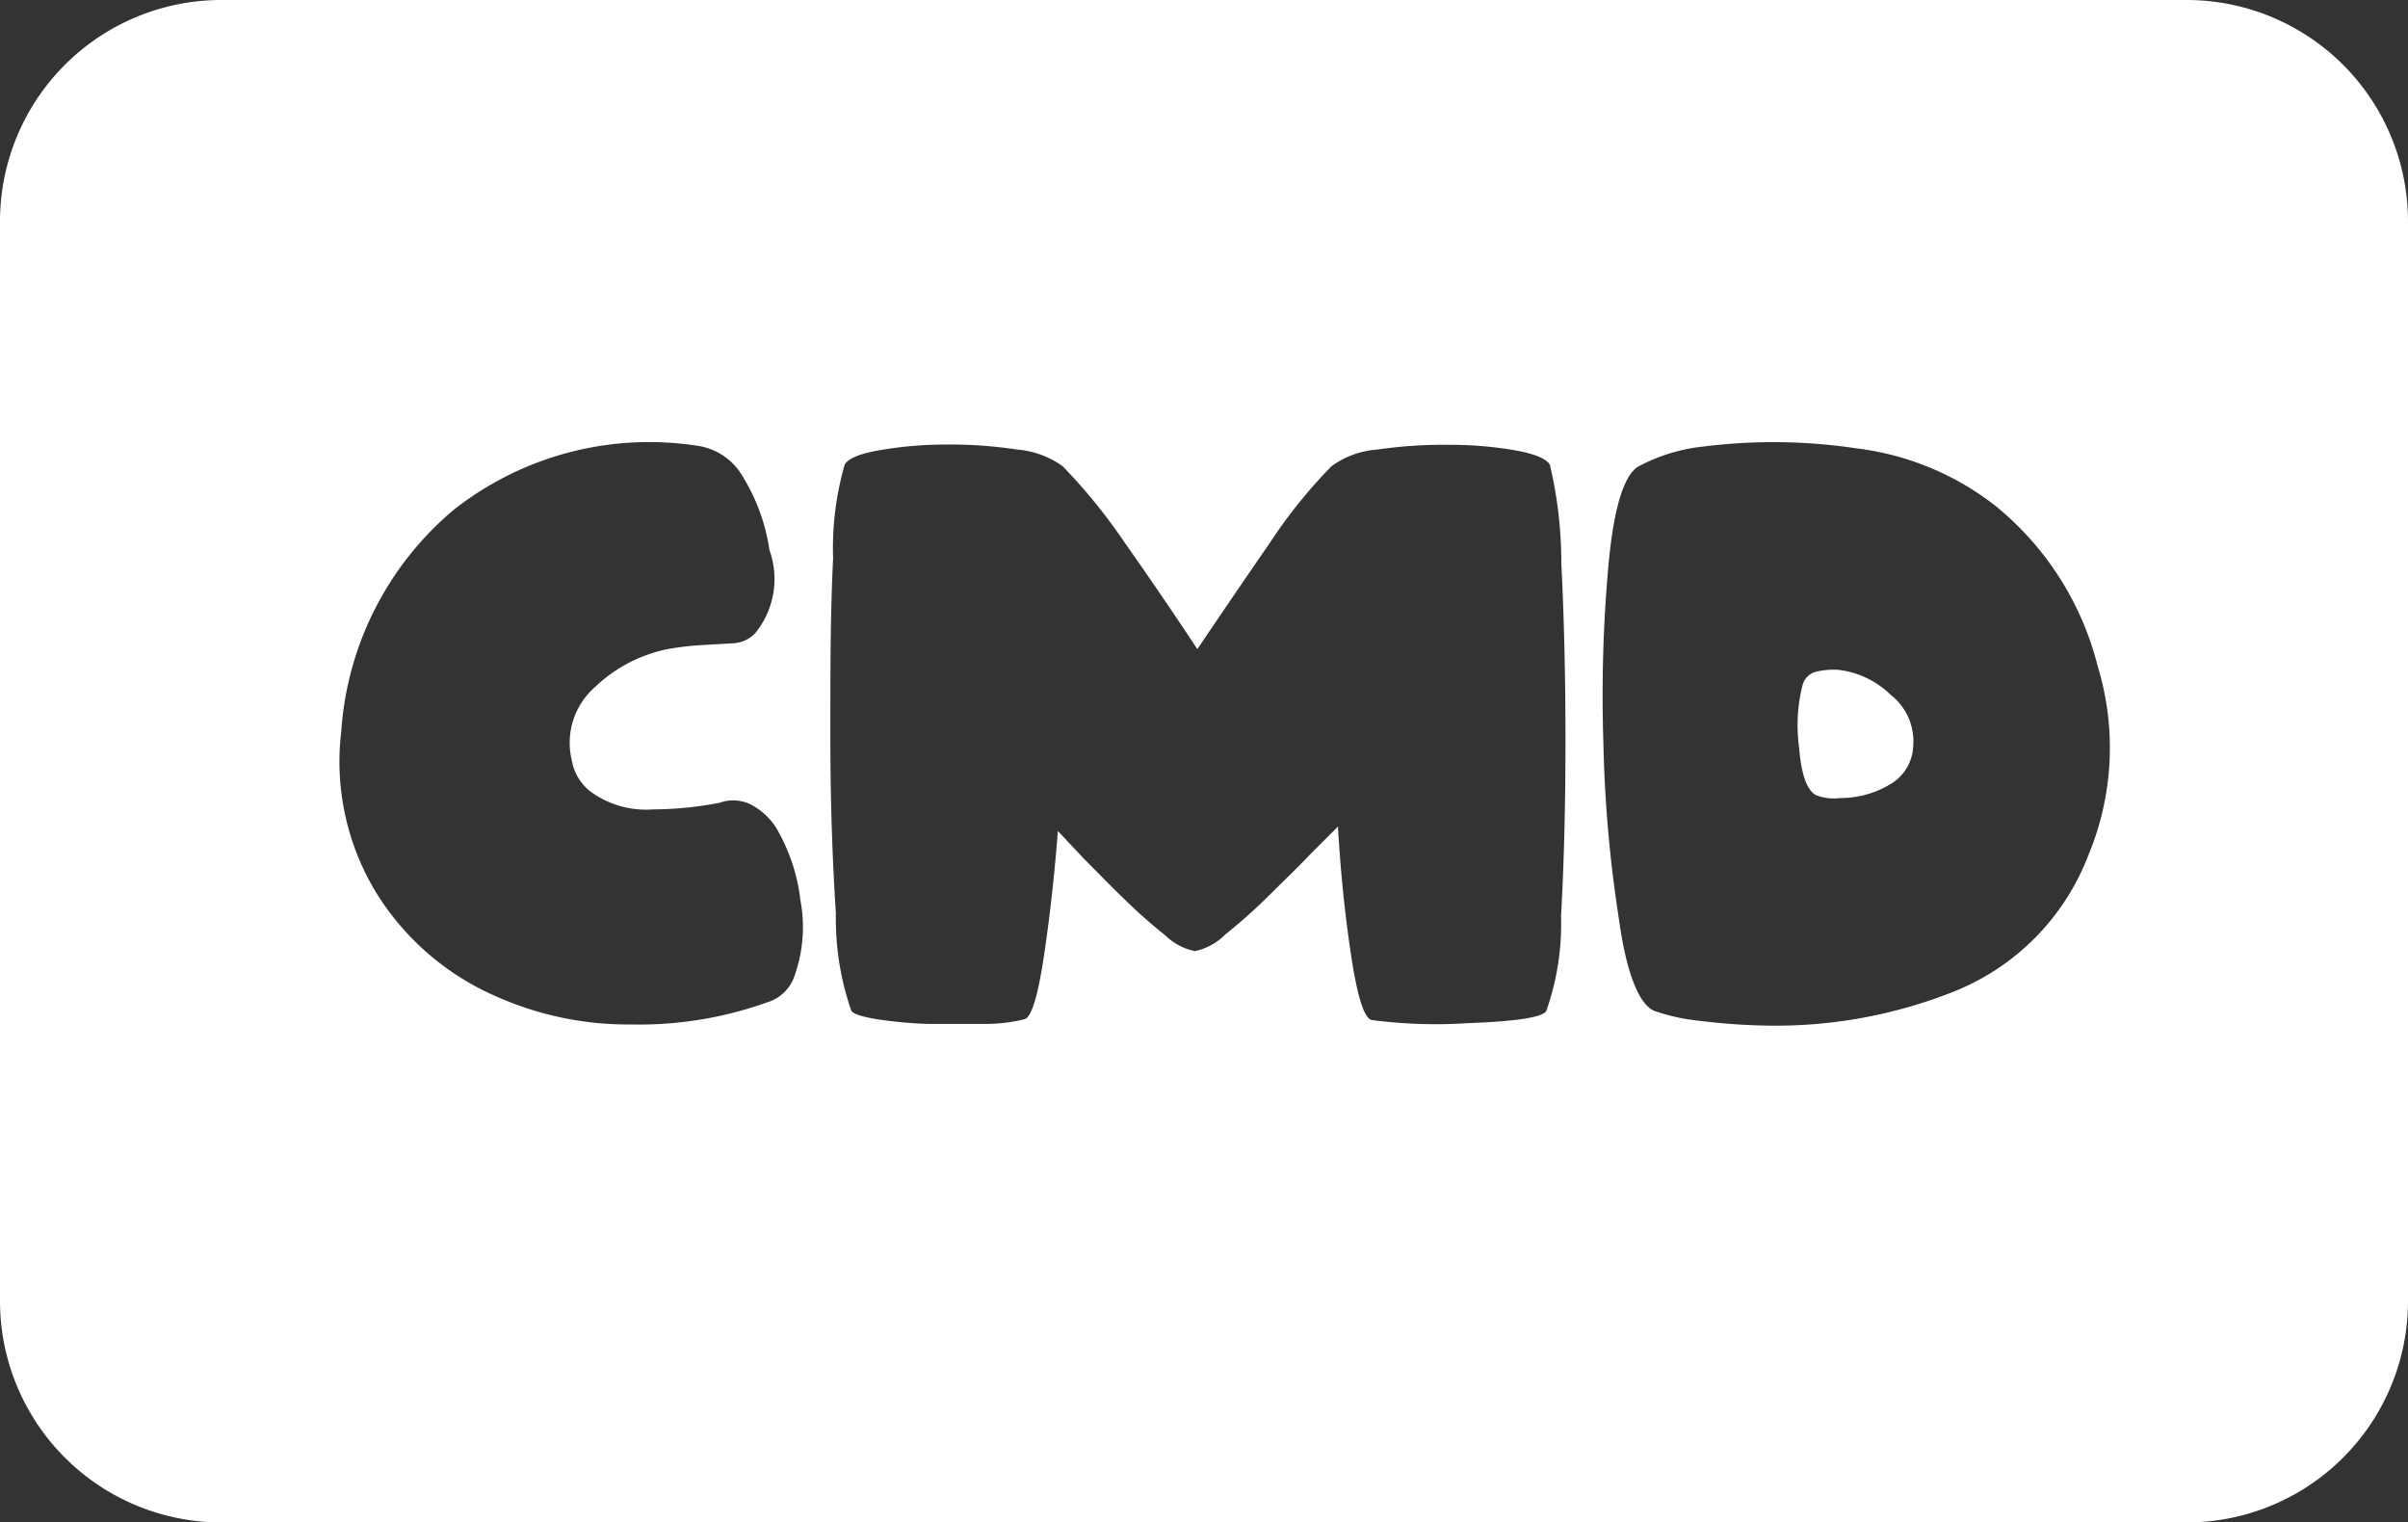 <svg xmlns="http://www.w3.org/2000/svg" viewBox="0 0 87 55"><rect x="0" y="0" width="87" height="55" fill="#333333" stroke="none"/><defs><style>.cls-1{fill:#fff;}</style></defs><title>cmd_white</title><g id="Layer_2" data-name="Layer 2"><g id="Black"><path class="cls-1" d="M66.44,24.2a2.73,2.73,0,0,0-.8.06.68.68,0,0,0-.52.51A5.93,5.93,0,0,0,65,27c.08,1,.29,1.54.6,1.72a1.74,1.74,0,0,0,.88.11,3.49,3.49,0,0,0,1.8-.49A1.66,1.66,0,0,0,69.12,27a2.13,2.13,0,0,0-.8-1.89A3.28,3.28,0,0,0,66.44,24.2Z"/><path class="cls-1" d="M87,47V8a8,8,0,0,0-8-8H8A8,8,0,0,0,0,8V47a8,8,0,0,0,8,8H79A8,8,0,0,0,87,47ZM28.72,35.21a1.49,1.49,0,0,1-1,1,13.72,13.72,0,0,1-4.93.8,11.67,11.67,0,0,1-4.83-1,9.57,9.57,0,0,1-4.41-3.83,9.11,9.11,0,0,1-1.22-5.76,11.45,11.45,0,0,1,4.06-8,11.41,11.41,0,0,1,8.78-2.32,2.26,2.26,0,0,1,1.54.92,7,7,0,0,1,1.09,2.85,3.1,3.1,0,0,1-.51,3,1.18,1.18,0,0,1-.82.37l-1.2.07a10.33,10.33,0,0,0-1.15.14,5.32,5.32,0,0,0-2.61,1.36,2.67,2.67,0,0,0-.85,2.66,1.81,1.81,0,0,0,.68,1.13,3.4,3.4,0,0,0,2.26.64A12.67,12.67,0,0,0,26,29a1.45,1.45,0,0,1,1.12.06,2.41,2.41,0,0,1,.92.84,6.66,6.66,0,0,1,.88,2.63A5.23,5.23,0,0,1,28.72,35.21ZM56.4,33.09a9.45,9.45,0,0,1-.54,3.45q-.28.33-2.79.42a17.83,17.83,0,0,1-3.51-.11q-.41-.09-.75-2.37c-.23-1.52-.38-3.06-.47-4.62l-1,1c-.47.5-1,1-1.52,1.52a20.59,20.59,0,0,1-1.55,1.38,2.17,2.17,0,0,1-1.1.6,2.16,2.16,0,0,1-1.07-.57,18.87,18.87,0,0,1-1.49-1.32c-.52-.5-1-1-1.45-1.45l-.94-1c-.11,1.46-.27,2.94-.49,4.43s-.45,2.28-.71,2.37a5.94,5.94,0,0,1-1.5.17c-.67,0-1.34,0-2,0a15.85,15.85,0,0,1-1.84-.17c-.54-.09-.85-.19-.92-.3A10.11,10.11,0,0,1,30.2,33c-.13-2-.2-4.13-.2-6.43s0-4.43.1-6.4a10.89,10.89,0,0,1,.42-3.39c.13-.22.56-.4,1.29-.52a13.82,13.82,0,0,1,2.41-.2,15.74,15.74,0,0,1,2.52.18,3.27,3.27,0,0,1,1.65.6,20.17,20.17,0,0,1,2.25,2.77q1.29,1.83,2.62,3.84,1.35-2,2.62-3.84a18.23,18.23,0,0,1,2.23-2.77,3.19,3.19,0,0,1,1.66-.6,16.35,16.35,0,0,1,2.56-.17,13.77,13.77,0,0,1,2.42.2c.72.13,1.14.31,1.25.53a15.49,15.49,0,0,1,.41,3.55q.15,3,.15,6.37C56.56,29,56.51,31.15,56.4,33.09ZM75.45,30.9a8.62,8.62,0,0,1-4.78,4.89,17.41,17.41,0,0,1-6.88,1.26,22.39,22.39,0,0,1-2.37-.17,7.18,7.18,0,0,1-1.65-.36c-.53-.22-1-1.31-1.27-3.26a47.6,47.6,0,0,1-.57-6.42,52.34,52.34,0,0,1,.19-6.5c.19-2,.55-3.16,1.06-3.48a6.37,6.37,0,0,1,2.38-.73,20.19,20.19,0,0,1,5.53.07,10.13,10.13,0,0,1,5,2.07,10.89,10.89,0,0,1,3.7,5.8A10.09,10.09,0,0,1,75.45,30.9Z"/></g></g></svg>